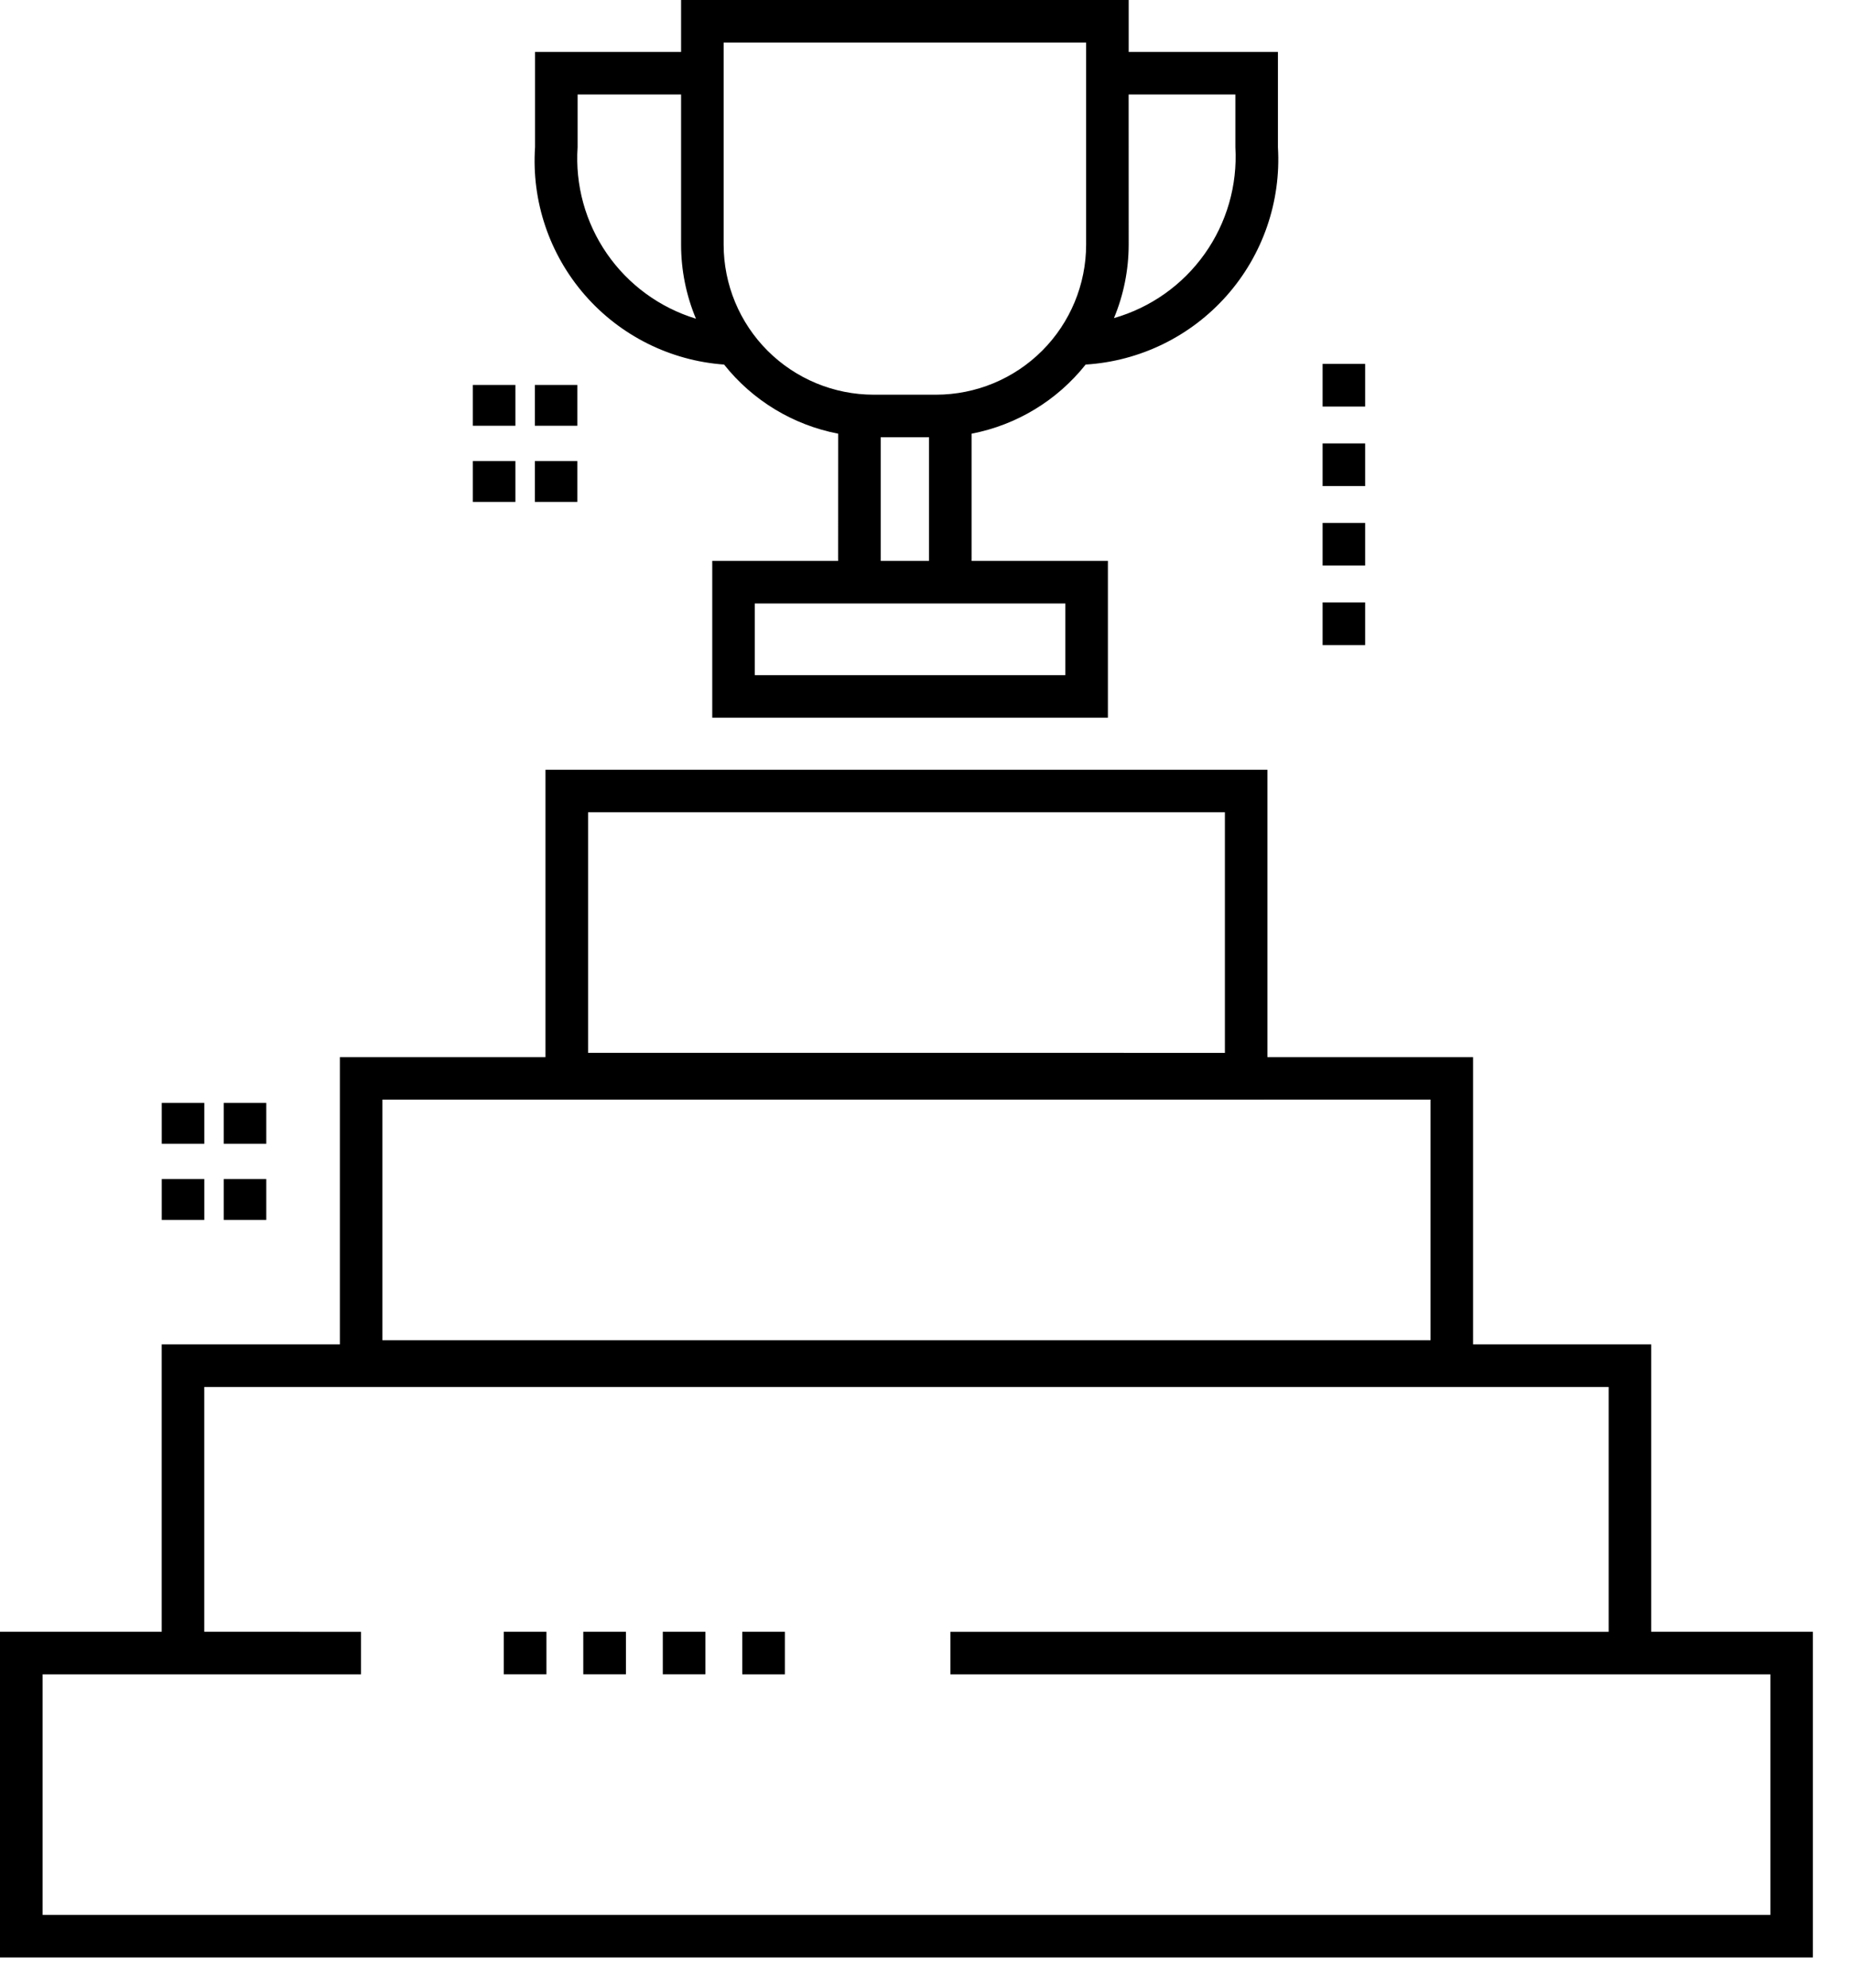 <svg width="41" height="44" viewBox="0 0 41 44" fill="none" xmlns="http://www.w3.org/2000/svg">
<path d="M3.58 36.116V29.756H7.524V23.397H12.076V17.037H28.058V23.397H32.611V29.756H36.554V36.116L40.134 36.116V43.324H1.14441e-05V36.116L3.58 36.116ZM27.117 17.979H13.019V23.303L27.117 23.304V17.979ZM31.669 24.338L8.466 24.339V29.663H31.669V24.338ZM0.943 42.383H39.193V37.059H21.041V36.117H35.613V30.699H4.522V36.116L7.992 36.117V37.059H0.943L0.943 42.383ZM24.034 8.069C23.402 8.865 22.506 9.407 21.509 9.599V12.415H24.527V15.885H15.768V12.415H18.555L18.556 9.599C17.558 9.407 16.662 8.865 16.03 8.069C14.839 7.983 13.73 7.429 12.945 6.527C12.161 5.626 11.765 4.451 11.845 3.259V1.15H15.078V0H24.987V1.15H28.291V3.259C28.363 4.461 27.955 5.643 27.157 6.544C26.359 7.446 25.235 7.995 24.033 8.069H24.034ZM16.709 13.357V14.944H23.585V13.357H16.709ZM20.567 12.415L20.567 9.678H19.497V12.415H20.567ZM12.787 2.091V3.259C12.731 4.094 12.959 4.924 13.435 5.613C13.911 6.302 14.606 6.81 15.407 7.054C15.19 6.535 15.078 5.979 15.078 5.416V2.091H12.787ZM24.045 0.942H16.02V5.416C16.021 6.297 16.371 7.141 16.993 7.763C17.616 8.385 18.459 8.735 19.34 8.736H20.724C21.605 8.735 22.449 8.385 23.071 7.763C23.693 7.141 24.044 6.297 24.045 5.416L24.045 0.942ZM27.349 2.091H24.986L24.987 5.416C24.986 5.974 24.876 6.526 24.661 7.041C25.472 6.809 26.18 6.308 26.668 5.621C27.157 4.934 27.397 4.101 27.349 3.259L27.349 2.091ZM3.581 27.001H4.523V26.097H3.581V27.001ZM3.581 25.315H4.523V24.411H3.581V25.315ZM4.954 27.001H5.895V26.097H4.954V27.001ZM4.954 25.315H5.895V24.411H4.954V25.315ZM10.468 11.109H11.41V10.205H10.468V11.109ZM10.468 9.424H11.41V8.52H10.468V9.424ZM12.782 10.205H11.841V11.109H12.782V10.205ZM11.841 9.424H12.782V8.52H11.841V9.424ZM29.28 14.278H30.222V13.334H29.28V14.278ZM29.28 12.518H30.222V11.574H29.28V12.518ZM29.28 10.758H30.222V9.815H29.28V10.758ZM29.28 8.998H30.222V8.055H29.28V8.998ZM17.376 36.116H16.433V37.058L17.376 37.059V36.116ZM15.617 36.116H14.673V37.058H15.617V36.116ZM13.857 36.116H12.913V37.058H13.857V36.116ZM12.097 36.116H11.153V37.058H12.097V36.116Z" fill="black"/>
</svg>
